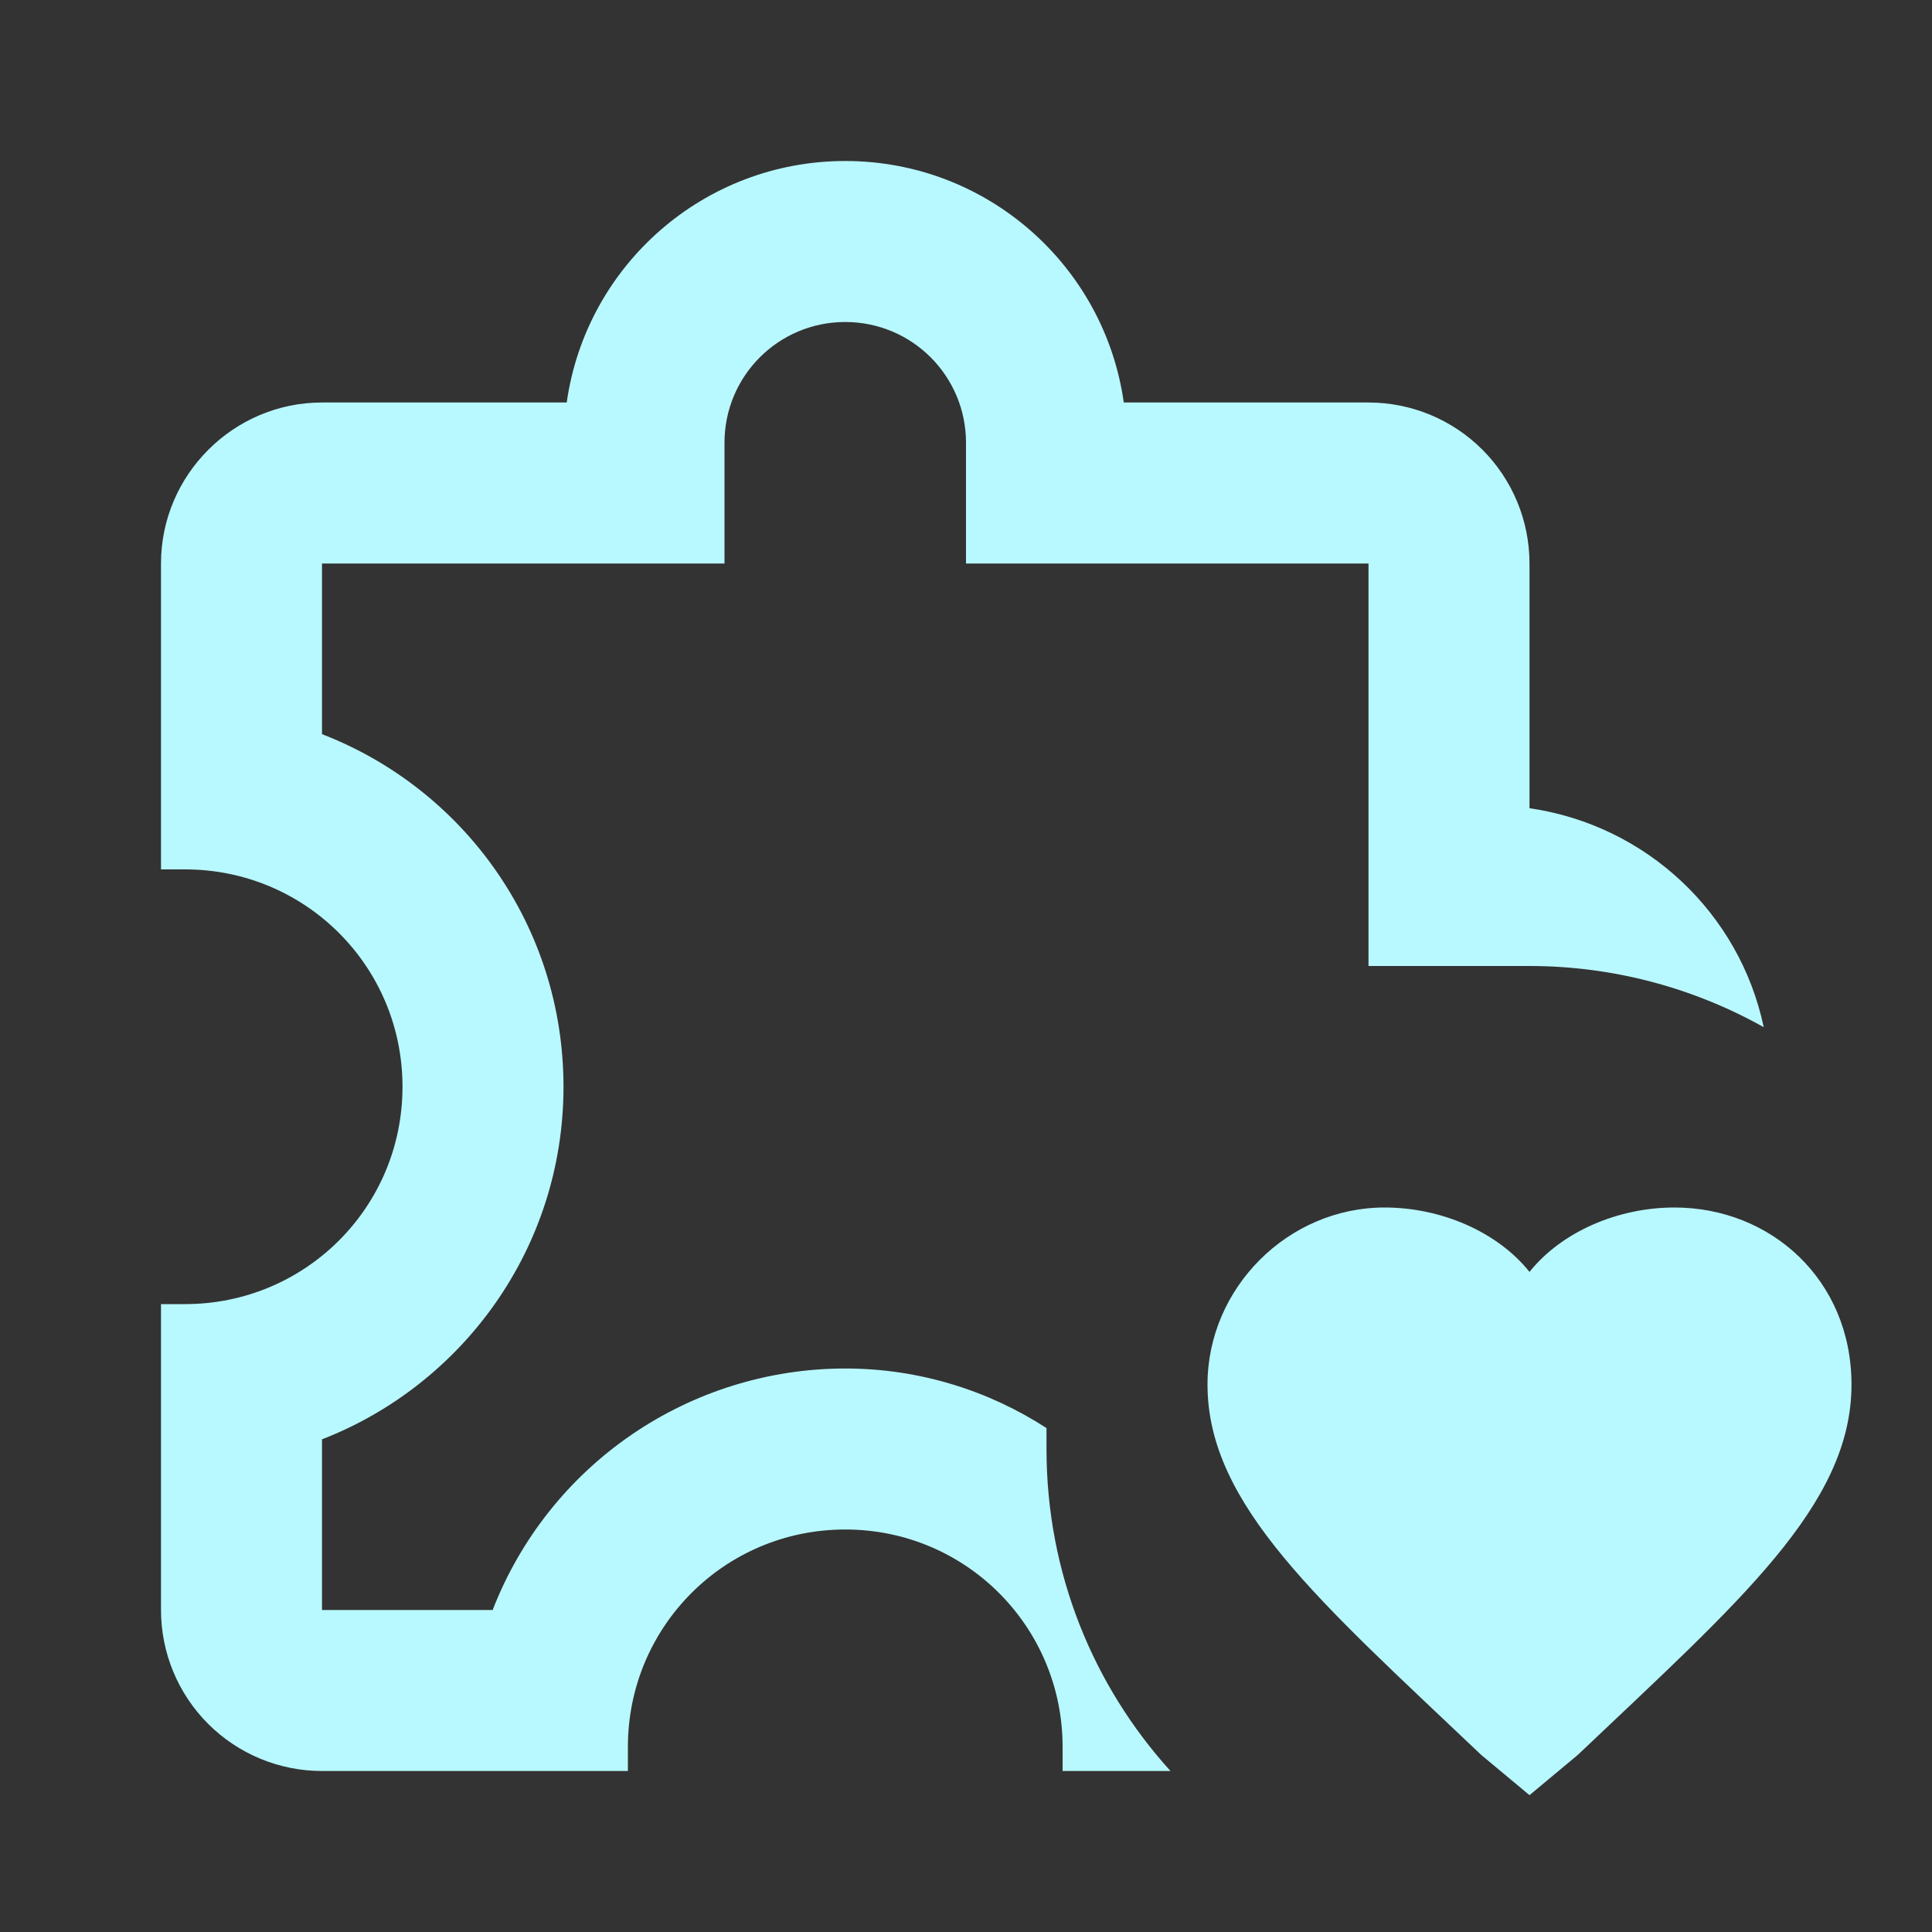 <svg width="30" height="30" viewBox="0 0 30 30" fill="none" xmlns="http://www.w3.org/2000/svg">
<rect x="0" y="0" width="30" height="30" fill="#333333" stroke="none"/>
<path d="M16.5 27.5V27.125C16.5 25.262 15 23.75 13.125 23.75C11.25 23.75 9.75 25.262 9.75 27.125V27.5H5C4.337 27.5 3.701 27.237 3.232 26.768C2.763 26.299 2.5 25.663 2.5 25V20.25H2.875C4.737 20.25 6.25 18.75 6.25 16.875C6.25 15 4.737 13.5 2.875 13.5H2.5V8.75C2.5 7.375 3.625 6.25 5 6.25H8.8C9.1 4.125 10.925 2.5 13.125 2.5C15.325 2.5 17.15 4.125 17.45 6.25H21.25C21.913 6.25 22.549 6.513 23.018 6.982C23.487 7.451 23.75 8.087 23.75 8.75V12.55C25.562 12.812 27.012 14.175 27.387 15.95C26.276 15.327 25.024 15 23.75 15H21.25V8.75H15V6.875C15 5.838 14.162 5 13.125 5C12.088 5 11.25 5.838 11.25 6.875V8.75H5V11.4C7.2 12.25 8.75 14.375 8.75 16.875C8.75 19.375 7.188 21.5 5 22.35V25H7.65C8.078 23.896 8.83 22.947 9.807 22.278C10.784 21.609 11.941 21.25 13.125 21.25C14.287 21.25 15.363 21.6 16.25 22.175V22.5C16.25 24.425 16.975 26.175 18.175 27.5H16.5ZM23.75 27.875L24.5 27.25C27 24.875 28.75 23.375 28.75 21.5C28.75 19.875 27.5 18.75 26 18.75C25.125 18.75 24.25 19.125 23.75 19.75C23.25 19.125 22.375 18.75 21.5 18.75C20 18.75 18.75 20 18.75 21.5C18.75 23.375 20.5 24.875 23 27.25L23.75 27.875Z" fill="#B8F8FF"/>
</svg>
